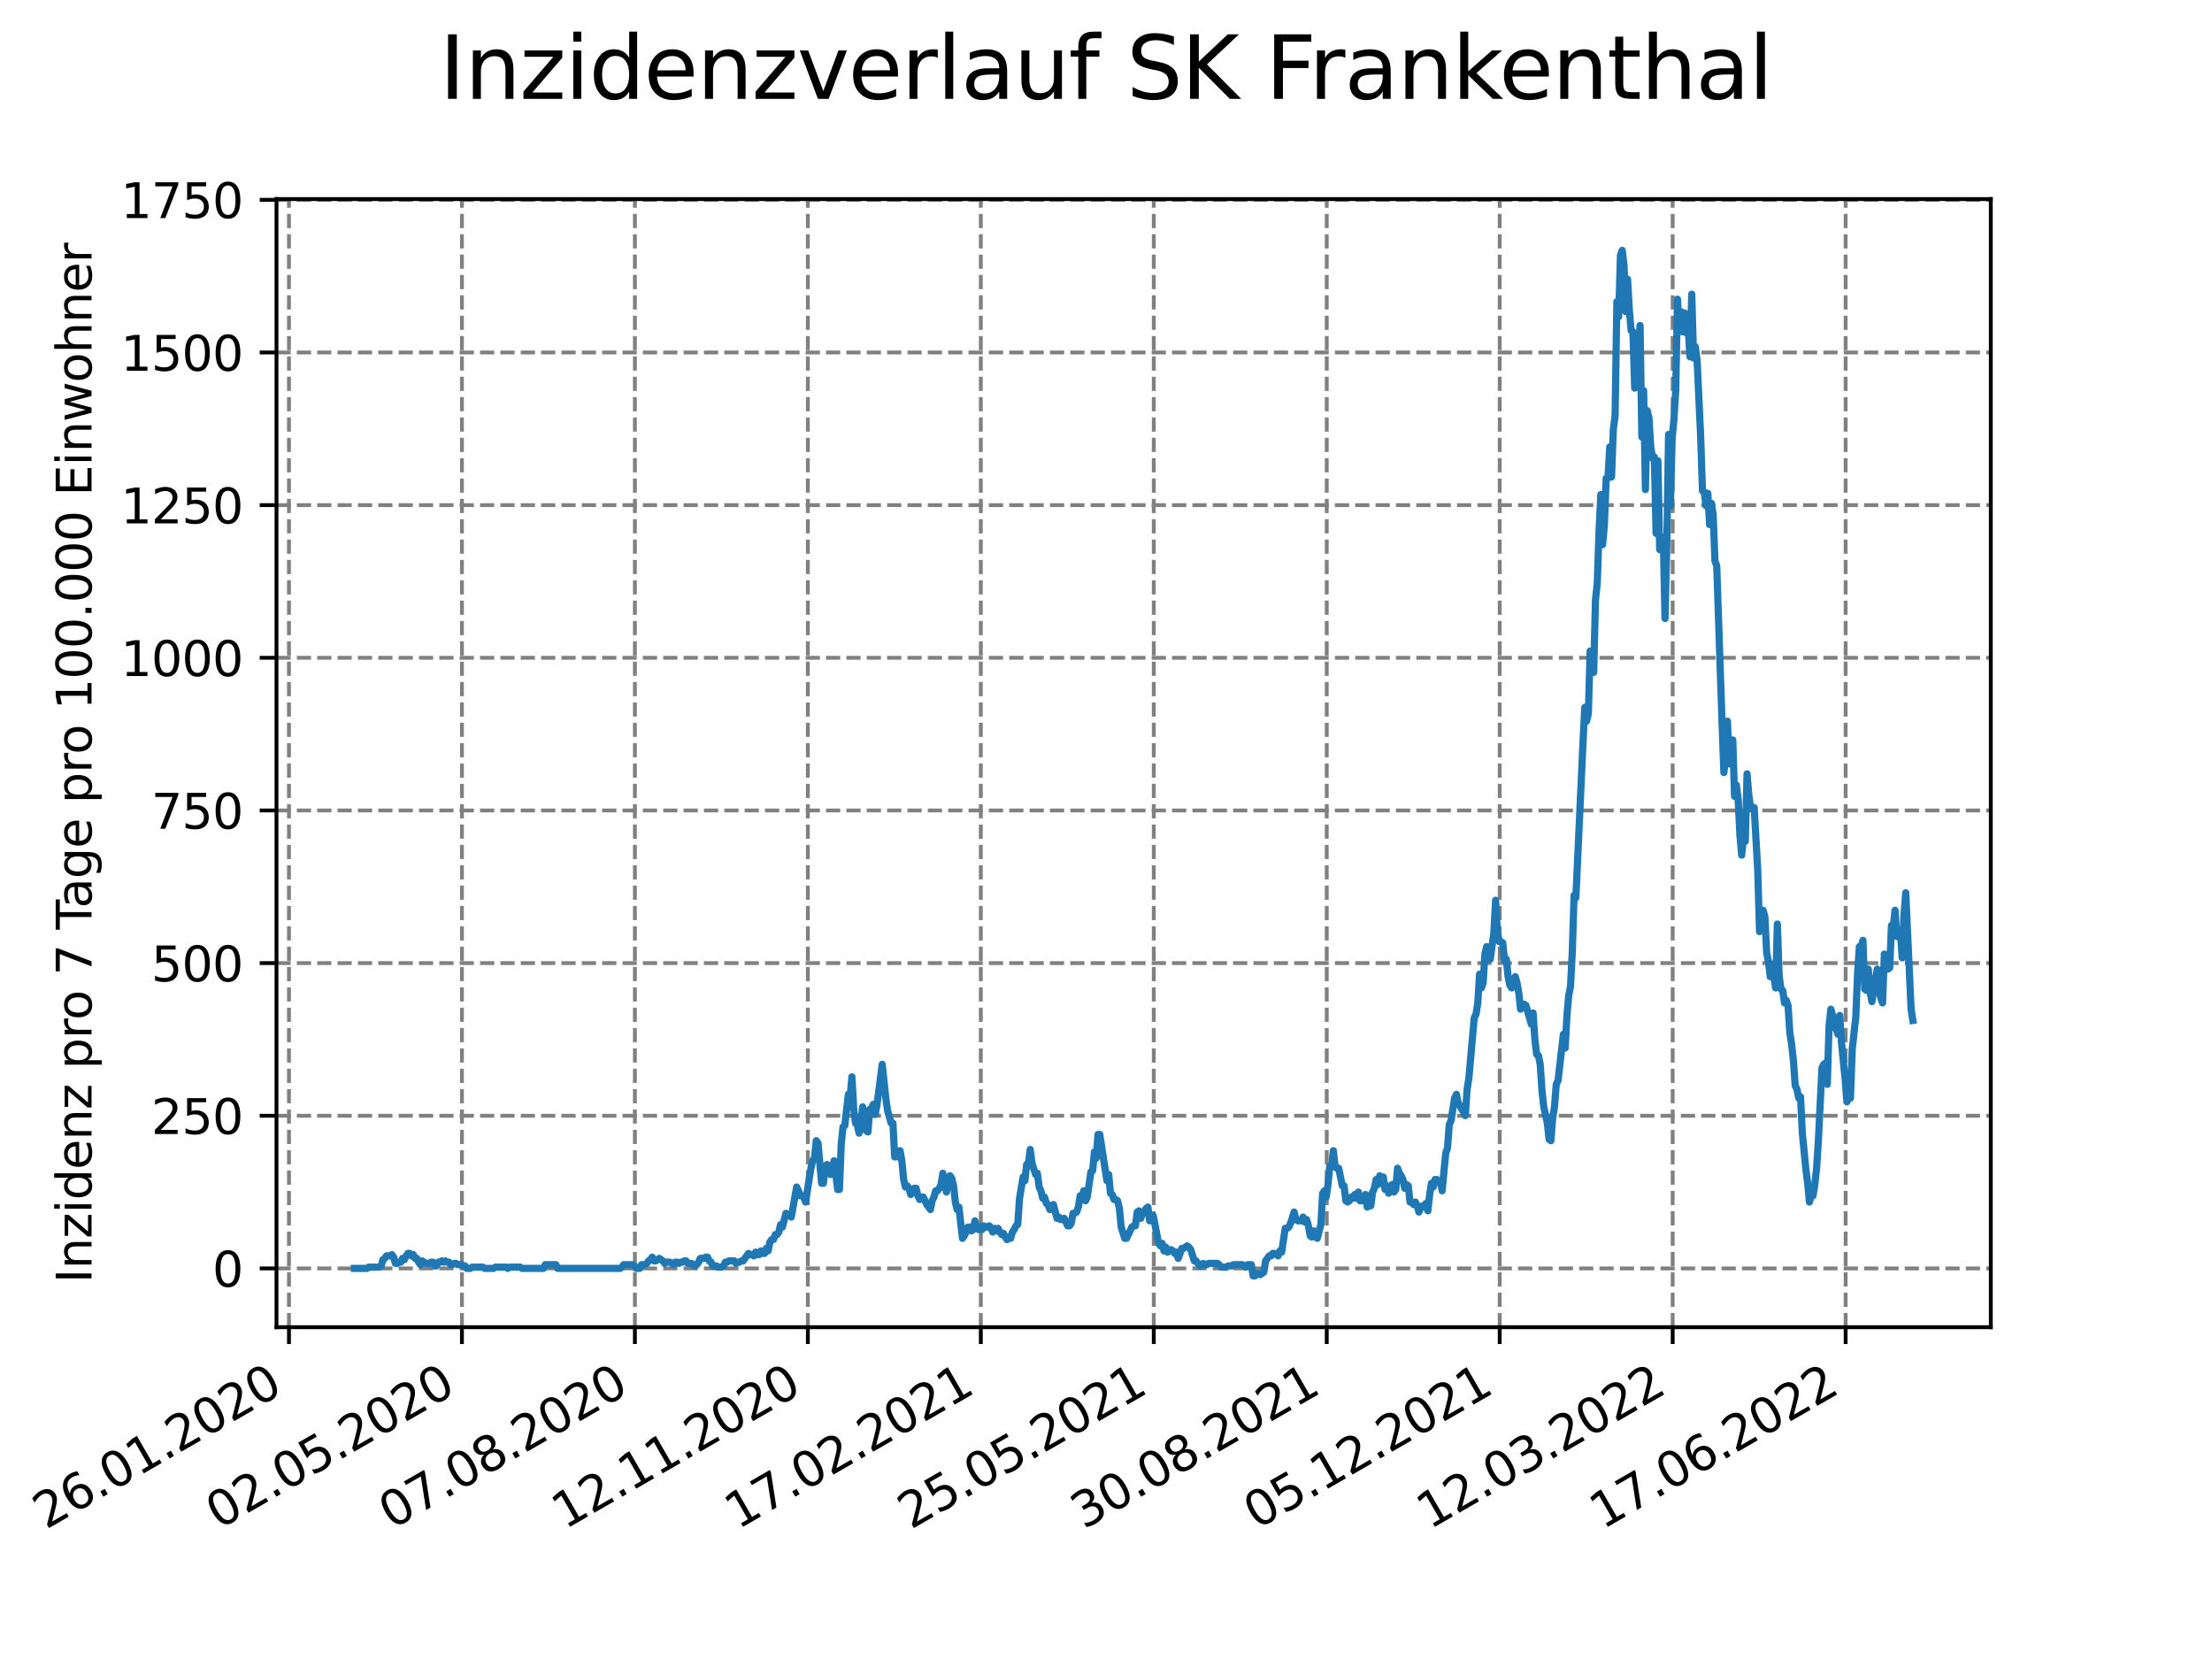 <?xml version="1.0" encoding="utf-8" standalone="no"?>
<!DOCTYPE svg PUBLIC "-//W3C//DTD SVG 1.1//EN"
  "http://www.w3.org/Graphics/SVG/1.1/DTD/svg11.dtd">
<svg xmlns:xlink="http://www.w3.org/1999/xlink" width="460.8pt" height="345.6pt" viewBox="0 0 460.8 345.6" xmlns="http://www.w3.org/2000/svg" version="1.1">
 <defs>
  <style type="text/css">*{stroke-linejoin: round; stroke-linecap: butt}</style>
 </defs>
 <g id="figure_1">
  <g id="patch_1">
   <path d="M 0 345.6 
L 460.8 345.6 
L 460.8 0 
L 0 0 
z
" style="fill: #ffffff"/>
  </g>
  <g id="axes_1">
   <g id="patch_2">
    <path d="M 57.6 276.48 
L 414.72 276.48 
L 414.72 41.472 
L 57.6 41.472 
z
" style="fill: #ffffff"/>
   </g>
   <g id="matplotlib.axis_1">
    <g id="xtick_1">
     <g id="line2d_1">
      <path d="M 60.197 276.48 
L 60.197 41.472 
" clip-path="url(#pfd672872c4)" style="fill: none; stroke-dasharray: 2.96,1.28; stroke-dashoffset: 0; stroke: #808080; stroke-width: 0.8"/>
     </g>
     <g id="line2d_2">
      <defs>
       <path id="m6a15f0d08b" d="M 0 0 
L 0 3.5 
" style="stroke: #000000; stroke-width: 0.8"/>
      </defs>
      <g>
       <use xlink:href="#m6a15f0d08b" x="60.197" y="276.48" style="stroke: #000000; stroke-width: 0.8"/>
      </g>
     </g>
     <g id="text_1">
      <!-- 26.01.2020 -->
      <g transform="translate(9.572 318.689)rotate(-30)scale(0.1 -0.1)">
       <defs>
        <path id="DejaVuSans-32" d="M 1228 531 
L 3431 531 
L 3431 0 
L 469 0 
L 469 531 
Q 828 903 1448 1529 
Q 2069 2156 2228 2338 
Q 2531 2678 2651 2914 
Q 2772 3150 2772 3378 
Q 2772 3750 2511 3984 
Q 2250 4219 1831 4219 
Q 1534 4219 1204 4116 
Q 875 4013 500 3803 
L 500 4441 
Q 881 4594 1212 4672 
Q 1544 4750 1819 4750 
Q 2544 4750 2975 4387 
Q 3406 4025 3406 3419 
Q 3406 3131 3298 2873 
Q 3191 2616 2906 2266 
Q 2828 2175 2409 1742 
Q 1991 1309 1228 531 
z
" transform="scale(0.016)"/>
        <path id="DejaVuSans-36" d="M 2113 2584 
Q 1688 2584 1439 2293 
Q 1191 2003 1191 1497 
Q 1191 994 1439 701 
Q 1688 409 2113 409 
Q 2538 409 2786 701 
Q 3034 994 3034 1497 
Q 3034 2003 2786 2293 
Q 2538 2584 2113 2584 
z
M 3366 4563 
L 3366 3988 
Q 3128 4100 2886 4159 
Q 2644 4219 2406 4219 
Q 1781 4219 1451 3797 
Q 1122 3375 1075 2522 
Q 1259 2794 1537 2939 
Q 1816 3084 2150 3084 
Q 2853 3084 3261 2657 
Q 3669 2231 3669 1497 
Q 3669 778 3244 343 
Q 2819 -91 2113 -91 
Q 1303 -91 875 529 
Q 447 1150 447 2328 
Q 447 3434 972 4092 
Q 1497 4750 2381 4750 
Q 2619 4750 2861 4703 
Q 3103 4656 3366 4563 
z
" transform="scale(0.016)"/>
        <path id="DejaVuSans-2e" d="M 684 794 
L 1344 794 
L 1344 0 
L 684 0 
L 684 794 
z
" transform="scale(0.016)"/>
        <path id="DejaVuSans-30" d="M 2034 4250 
Q 1547 4250 1301 3770 
Q 1056 3291 1056 2328 
Q 1056 1369 1301 889 
Q 1547 409 2034 409 
Q 2525 409 2770 889 
Q 3016 1369 3016 2328 
Q 3016 3291 2770 3770 
Q 2525 4250 2034 4250 
z
M 2034 4750 
Q 2819 4750 3233 4129 
Q 3647 3509 3647 2328 
Q 3647 1150 3233 529 
Q 2819 -91 2034 -91 
Q 1250 -91 836 529 
Q 422 1150 422 2328 
Q 422 3509 836 4129 
Q 1250 4750 2034 4750 
z
" transform="scale(0.016)"/>
        <path id="DejaVuSans-31" d="M 794 531 
L 1825 531 
L 1825 4091 
L 703 3866 
L 703 4441 
L 1819 4666 
L 2450 4666 
L 2450 531 
L 3481 531 
L 3481 0 
L 794 0 
L 794 531 
z
" transform="scale(0.016)"/>
       </defs>
       <use xlink:href="#DejaVuSans-32"/>
       <use xlink:href="#DejaVuSans-36" x="63.623"/>
       <use xlink:href="#DejaVuSans-2e" x="127.246"/>
       <use xlink:href="#DejaVuSans-30" x="159.033"/>
       <use xlink:href="#DejaVuSans-31" x="222.656"/>
       <use xlink:href="#DejaVuSans-2e" x="286.279"/>
       <use xlink:href="#DejaVuSans-32" x="318.066"/>
       <use xlink:href="#DejaVuSans-30" x="381.689"/>
       <use xlink:href="#DejaVuSans-32" x="445.312"/>
       <use xlink:href="#DejaVuSans-30" x="508.936"/>
      </g>
     </g>
    </g>
    <g id="xtick_2">
     <g id="line2d_3">
      <path d="M 96.229 276.48 
L 96.229 41.472 
" clip-path="url(#pfd672872c4)" style="fill: none; stroke-dasharray: 2.96,1.28; stroke-dashoffset: 0; stroke: #808080; stroke-width: 0.8"/>
     </g>
     <g id="line2d_4">
      <g>
       <use xlink:href="#m6a15f0d08b" x="96.229" y="276.48" style="stroke: #000000; stroke-width: 0.8"/>
      </g>
     </g>
     <g id="text_2">
      <!-- 02.05.2020 -->
      <g transform="translate(45.603 318.689)rotate(-30)scale(0.1 -0.1)">
       <defs>
        <path id="DejaVuSans-35" d="M 691 4666 
L 3169 4666 
L 3169 4134 
L 1269 4134 
L 1269 2991 
Q 1406 3038 1543 3061 
Q 1681 3084 1819 3084 
Q 2600 3084 3056 2656 
Q 3513 2228 3513 1497 
Q 3513 744 3044 326 
Q 2575 -91 1722 -91 
Q 1428 -91 1123 -41 
Q 819 9 494 109 
L 494 744 
Q 775 591 1075 516 
Q 1375 441 1709 441 
Q 2250 441 2565 725 
Q 2881 1009 2881 1497 
Q 2881 1984 2565 2268 
Q 2250 2553 1709 2553 
Q 1456 2553 1204 2497 
Q 953 2441 691 2322 
L 691 4666 
z
" transform="scale(0.016)"/>
       </defs>
       <use xlink:href="#DejaVuSans-30"/>
       <use xlink:href="#DejaVuSans-32" x="63.623"/>
       <use xlink:href="#DejaVuSans-2e" x="127.246"/>
       <use xlink:href="#DejaVuSans-30" x="159.033"/>
       <use xlink:href="#DejaVuSans-35" x="222.656"/>
       <use xlink:href="#DejaVuSans-2e" x="286.279"/>
       <use xlink:href="#DejaVuSans-32" x="318.066"/>
       <use xlink:href="#DejaVuSans-30" x="381.689"/>
       <use xlink:href="#DejaVuSans-32" x="445.312"/>
       <use xlink:href="#DejaVuSans-30" x="508.936"/>
      </g>
     </g>
    </g>
    <g id="xtick_3">
     <g id="line2d_5">
      <path d="M 132.26 276.48 
L 132.26 41.472 
" clip-path="url(#pfd672872c4)" style="fill: none; stroke-dasharray: 2.96,1.28; stroke-dashoffset: 0; stroke: #808080; stroke-width: 0.8"/>
     </g>
     <g id="line2d_6">
      <g>
       <use xlink:href="#m6a15f0d08b" x="132.26" y="276.48" style="stroke: #000000; stroke-width: 0.8"/>
      </g>
     </g>
     <g id="text_3">
      <!-- 07.08.2020 -->
      <g transform="translate(81.635 318.689)rotate(-30)scale(0.1 -0.1)">
       <defs>
        <path id="DejaVuSans-37" d="M 525 4666 
L 3525 4666 
L 3525 4397 
L 1831 0 
L 1172 0 
L 2766 4134 
L 525 4134 
L 525 4666 
z
" transform="scale(0.016)"/>
        <path id="DejaVuSans-38" d="M 2034 2216 
Q 1584 2216 1326 1975 
Q 1069 1734 1069 1313 
Q 1069 891 1326 650 
Q 1584 409 2034 409 
Q 2484 409 2743 651 
Q 3003 894 3003 1313 
Q 3003 1734 2745 1975 
Q 2488 2216 2034 2216 
z
M 1403 2484 
Q 997 2584 770 2862 
Q 544 3141 544 3541 
Q 544 4100 942 4425 
Q 1341 4750 2034 4750 
Q 2731 4750 3128 4425 
Q 3525 4100 3525 3541 
Q 3525 3141 3298 2862 
Q 3072 2584 2669 2484 
Q 3125 2378 3379 2068 
Q 3634 1759 3634 1313 
Q 3634 634 3220 271 
Q 2806 -91 2034 -91 
Q 1263 -91 848 271 
Q 434 634 434 1313 
Q 434 1759 690 2068 
Q 947 2378 1403 2484 
z
M 1172 3481 
Q 1172 3119 1398 2916 
Q 1625 2713 2034 2713 
Q 2441 2713 2670 2916 
Q 2900 3119 2900 3481 
Q 2900 3844 2670 4047 
Q 2441 4250 2034 4250 
Q 1625 4250 1398 4047 
Q 1172 3844 1172 3481 
z
" transform="scale(0.016)"/>
       </defs>
       <use xlink:href="#DejaVuSans-30"/>
       <use xlink:href="#DejaVuSans-37" x="63.623"/>
       <use xlink:href="#DejaVuSans-2e" x="127.246"/>
       <use xlink:href="#DejaVuSans-30" x="159.033"/>
       <use xlink:href="#DejaVuSans-38" x="222.656"/>
       <use xlink:href="#DejaVuSans-2e" x="286.279"/>
       <use xlink:href="#DejaVuSans-32" x="318.066"/>
       <use xlink:href="#DejaVuSans-30" x="381.689"/>
       <use xlink:href="#DejaVuSans-32" x="445.312"/>
       <use xlink:href="#DejaVuSans-30" x="508.936"/>
      </g>
     </g>
    </g>
    <g id="xtick_4">
     <g id="line2d_7">
      <path d="M 168.291 276.48 
L 168.291 41.472 
" clip-path="url(#pfd672872c4)" style="fill: none; stroke-dasharray: 2.96,1.28; stroke-dashoffset: 0; stroke: #808080; stroke-width: 0.8"/>
     </g>
     <g id="line2d_8">
      <g>
       <use xlink:href="#m6a15f0d08b" x="168.291" y="276.48" style="stroke: #000000; stroke-width: 0.8"/>
      </g>
     </g>
     <g id="text_4">
      <!-- 12.11.2020 -->
      <g transform="translate(117.666 318.689)rotate(-30)scale(0.1 -0.1)">
       <use xlink:href="#DejaVuSans-31"/>
       <use xlink:href="#DejaVuSans-32" x="63.623"/>
       <use xlink:href="#DejaVuSans-2e" x="127.246"/>
       <use xlink:href="#DejaVuSans-31" x="159.033"/>
       <use xlink:href="#DejaVuSans-31" x="222.656"/>
       <use xlink:href="#DejaVuSans-2e" x="286.279"/>
       <use xlink:href="#DejaVuSans-32" x="318.066"/>
       <use xlink:href="#DejaVuSans-30" x="381.689"/>
       <use xlink:href="#DejaVuSans-32" x="445.312"/>
       <use xlink:href="#DejaVuSans-30" x="508.936"/>
      </g>
     </g>
    </g>
    <g id="xtick_5">
     <g id="line2d_9">
      <path d="M 204.323 276.48 
L 204.323 41.472 
" clip-path="url(#pfd672872c4)" style="fill: none; stroke-dasharray: 2.96,1.28; stroke-dashoffset: 0; stroke: #808080; stroke-width: 0.8"/>
     </g>
     <g id="line2d_10">
      <g>
       <use xlink:href="#m6a15f0d08b" x="204.323" y="276.48" style="stroke: #000000; stroke-width: 0.8"/>
      </g>
     </g>
     <g id="text_5">
      <!-- 17.02.2021 -->
      <g transform="translate(153.698 318.689)rotate(-30)scale(0.1 -0.1)">
       <use xlink:href="#DejaVuSans-31"/>
       <use xlink:href="#DejaVuSans-37" x="63.623"/>
       <use xlink:href="#DejaVuSans-2e" x="127.246"/>
       <use xlink:href="#DejaVuSans-30" x="159.033"/>
       <use xlink:href="#DejaVuSans-32" x="222.656"/>
       <use xlink:href="#DejaVuSans-2e" x="286.279"/>
       <use xlink:href="#DejaVuSans-32" x="318.066"/>
       <use xlink:href="#DejaVuSans-30" x="381.689"/>
       <use xlink:href="#DejaVuSans-32" x="445.312"/>
       <use xlink:href="#DejaVuSans-31" x="508.936"/>
      </g>
     </g>
    </g>
    <g id="xtick_6">
     <g id="line2d_11">
      <path d="M 240.354 276.48 
L 240.354 41.472 
" clip-path="url(#pfd672872c4)" style="fill: none; stroke-dasharray: 2.96,1.28; stroke-dashoffset: 0; stroke: #808080; stroke-width: 0.8"/>
     </g>
     <g id="line2d_12">
      <g>
       <use xlink:href="#m6a15f0d08b" x="240.354" y="276.48" style="stroke: #000000; stroke-width: 0.8"/>
      </g>
     </g>
     <g id="text_6">
      <!-- 25.05.2021 -->
      <g transform="translate(189.729 318.689)rotate(-30)scale(0.1 -0.1)">
       <use xlink:href="#DejaVuSans-32"/>
       <use xlink:href="#DejaVuSans-35" x="63.623"/>
       <use xlink:href="#DejaVuSans-2e" x="127.246"/>
       <use xlink:href="#DejaVuSans-30" x="159.033"/>
       <use xlink:href="#DejaVuSans-35" x="222.656"/>
       <use xlink:href="#DejaVuSans-2e" x="286.279"/>
       <use xlink:href="#DejaVuSans-32" x="318.066"/>
       <use xlink:href="#DejaVuSans-30" x="381.689"/>
       <use xlink:href="#DejaVuSans-32" x="445.312"/>
       <use xlink:href="#DejaVuSans-31" x="508.936"/>
      </g>
     </g>
    </g>
    <g id="xtick_7">
     <g id="line2d_13">
      <path d="M 276.386 276.48 
L 276.386 41.472 
" clip-path="url(#pfd672872c4)" style="fill: none; stroke-dasharray: 2.96,1.28; stroke-dashoffset: 0; stroke: #808080; stroke-width: 0.8"/>
     </g>
     <g id="line2d_14">
      <g>
       <use xlink:href="#m6a15f0d08b" x="276.386" y="276.48" style="stroke: #000000; stroke-width: 0.8"/>
      </g>
     </g>
     <g id="text_7">
      <!-- 30.08.2021 -->
      <g transform="translate(225.761 318.689)rotate(-30)scale(0.1 -0.1)">
       <defs>
        <path id="DejaVuSans-33" d="M 2597 2516 
Q 3050 2419 3304 2112 
Q 3559 1806 3559 1356 
Q 3559 666 3084 287 
Q 2609 -91 1734 -91 
Q 1441 -91 1130 -33 
Q 819 25 488 141 
L 488 750 
Q 750 597 1062 519 
Q 1375 441 1716 441 
Q 2309 441 2620 675 
Q 2931 909 2931 1356 
Q 2931 1769 2642 2001 
Q 2353 2234 1838 2234 
L 1294 2234 
L 1294 2753 
L 1863 2753 
Q 2328 2753 2575 2939 
Q 2822 3125 2822 3475 
Q 2822 3834 2567 4026 
Q 2313 4219 1838 4219 
Q 1578 4219 1281 4162 
Q 984 4106 628 3988 
L 628 4550 
Q 988 4650 1302 4700 
Q 1616 4750 1894 4750 
Q 2613 4750 3031 4423 
Q 3450 4097 3450 3541 
Q 3450 3153 3228 2886 
Q 3006 2619 2597 2516 
z
" transform="scale(0.016)"/>
       </defs>
       <use xlink:href="#DejaVuSans-33"/>
       <use xlink:href="#DejaVuSans-30" x="63.623"/>
       <use xlink:href="#DejaVuSans-2e" x="127.246"/>
       <use xlink:href="#DejaVuSans-30" x="159.033"/>
       <use xlink:href="#DejaVuSans-38" x="222.656"/>
       <use xlink:href="#DejaVuSans-2e" x="286.279"/>
       <use xlink:href="#DejaVuSans-32" x="318.066"/>
       <use xlink:href="#DejaVuSans-30" x="381.689"/>
       <use xlink:href="#DejaVuSans-32" x="445.312"/>
       <use xlink:href="#DejaVuSans-31" x="508.936"/>
      </g>
     </g>
    </g>
    <g id="xtick_8">
     <g id="line2d_15">
      <path d="M 312.417 276.48 
L 312.417 41.472 
" clip-path="url(#pfd672872c4)" style="fill: none; stroke-dasharray: 2.96,1.28; stroke-dashoffset: 0; stroke: #808080; stroke-width: 0.8"/>
     </g>
     <g id="line2d_16">
      <g>
       <use xlink:href="#m6a15f0d08b" x="312.417" y="276.48" style="stroke: #000000; stroke-width: 0.8"/>
      </g>
     </g>
     <g id="text_8">
      <!-- 05.12.2021 -->
      <g transform="translate(261.792 318.689)rotate(-30)scale(0.1 -0.1)">
       <use xlink:href="#DejaVuSans-30"/>
       <use xlink:href="#DejaVuSans-35" x="63.623"/>
       <use xlink:href="#DejaVuSans-2e" x="127.246"/>
       <use xlink:href="#DejaVuSans-31" x="159.033"/>
       <use xlink:href="#DejaVuSans-32" x="222.656"/>
       <use xlink:href="#DejaVuSans-2e" x="286.279"/>
       <use xlink:href="#DejaVuSans-32" x="318.066"/>
       <use xlink:href="#DejaVuSans-30" x="381.689"/>
       <use xlink:href="#DejaVuSans-32" x="445.312"/>
       <use xlink:href="#DejaVuSans-31" x="508.936"/>
      </g>
     </g>
    </g>
    <g id="xtick_9">
     <g id="line2d_17">
      <path d="M 348.449 276.48 
L 348.449 41.472 
" clip-path="url(#pfd672872c4)" style="fill: none; stroke-dasharray: 2.96,1.28; stroke-dashoffset: 0; stroke: #808080; stroke-width: 0.8"/>
     </g>
     <g id="line2d_18">
      <g>
       <use xlink:href="#m6a15f0d08b" x="348.449" y="276.48" style="stroke: #000000; stroke-width: 0.8"/>
      </g>
     </g>
     <g id="text_9">
      <!-- 12.03.2022 -->
      <g transform="translate(297.824 318.689)rotate(-30)scale(0.1 -0.1)">
       <use xlink:href="#DejaVuSans-31"/>
       <use xlink:href="#DejaVuSans-32" x="63.623"/>
       <use xlink:href="#DejaVuSans-2e" x="127.246"/>
       <use xlink:href="#DejaVuSans-30" x="159.033"/>
       <use xlink:href="#DejaVuSans-33" x="222.656"/>
       <use xlink:href="#DejaVuSans-2e" x="286.279"/>
       <use xlink:href="#DejaVuSans-32" x="318.066"/>
       <use xlink:href="#DejaVuSans-30" x="381.689"/>
       <use xlink:href="#DejaVuSans-32" x="445.312"/>
       <use xlink:href="#DejaVuSans-32" x="508.936"/>
      </g>
     </g>
    </g>
    <g id="xtick_10">
     <g id="line2d_19">
      <path d="M 384.48 276.48 
L 384.48 41.472 
" clip-path="url(#pfd672872c4)" style="fill: none; stroke-dasharray: 2.96,1.28; stroke-dashoffset: 0; stroke: #808080; stroke-width: 0.8"/>
     </g>
     <g id="line2d_20">
      <g>
       <use xlink:href="#m6a15f0d08b" x="384.48" y="276.48" style="stroke: #000000; stroke-width: 0.8"/>
      </g>
     </g>
     <g id="text_10">
      <!-- 17.06.2022 -->
      <g transform="translate(333.855 318.689)rotate(-30)scale(0.1 -0.1)">
       <use xlink:href="#DejaVuSans-31"/>
       <use xlink:href="#DejaVuSans-37" x="63.623"/>
       <use xlink:href="#DejaVuSans-2e" x="127.246"/>
       <use xlink:href="#DejaVuSans-30" x="159.033"/>
       <use xlink:href="#DejaVuSans-36" x="222.656"/>
       <use xlink:href="#DejaVuSans-2e" x="286.279"/>
       <use xlink:href="#DejaVuSans-32" x="318.066"/>
       <use xlink:href="#DejaVuSans-30" x="381.689"/>
       <use xlink:href="#DejaVuSans-32" x="445.312"/>
       <use xlink:href="#DejaVuSans-32" x="508.936"/>
      </g>
     </g>
    </g>
   </g>
   <g id="matplotlib.axis_2">
    <g id="ytick_1">
     <g id="line2d_21">
      <path d="M 57.6 264.233 
L 414.72 264.233 
" clip-path="url(#pfd672872c4)" style="fill: none; stroke-dasharray: 2.96,1.28; stroke-dashoffset: 0; stroke: #808080; stroke-width: 0.8"/>
     </g>
     <g id="line2d_22">
      <defs>
       <path id="mbe03be0da4" d="M 0 0 
L -3.5 0 
" style="stroke: #000000; stroke-width: 0.8"/>
      </defs>
      <g>
       <use xlink:href="#mbe03be0da4" x="57.6" y="264.233" style="stroke: #000000; stroke-width: 0.8"/>
      </g>
     </g>
     <g id="text_11">
      <!-- 0 -->
      <g transform="translate(44.237 268.032)scale(0.1 -0.1)">
       <use xlink:href="#DejaVuSans-30"/>
      </g>
     </g>
    </g>
    <g id="ytick_2">
     <g id="line2d_23">
      <path d="M 57.6 232.433 
L 414.72 232.433 
" clip-path="url(#pfd672872c4)" style="fill: none; stroke-dasharray: 2.96,1.28; stroke-dashoffset: 0; stroke: #808080; stroke-width: 0.8"/>
     </g>
     <g id="line2d_24">
      <g>
       <use xlink:href="#mbe03be0da4" x="57.6" y="232.433" style="stroke: #000000; stroke-width: 0.8"/>
      </g>
     </g>
     <g id="text_12">
      <!-- 250 -->
      <g transform="translate(31.512 236.232)scale(0.1 -0.1)">
       <use xlink:href="#DejaVuSans-32"/>
       <use xlink:href="#DejaVuSans-35" x="63.623"/>
       <use xlink:href="#DejaVuSans-30" x="127.246"/>
      </g>
     </g>
    </g>
    <g id="ytick_3">
     <g id="line2d_25">
      <path d="M 57.6 200.633 
L 414.72 200.633 
" clip-path="url(#pfd672872c4)" style="fill: none; stroke-dasharray: 2.96,1.28; stroke-dashoffset: 0; stroke: #808080; stroke-width: 0.8"/>
     </g>
     <g id="line2d_26">
      <g>
       <use xlink:href="#mbe03be0da4" x="57.6" y="200.633" style="stroke: #000000; stroke-width: 0.8"/>
      </g>
     </g>
     <g id="text_13">
      <!-- 500 -->
      <g transform="translate(31.512 204.432)scale(0.1 -0.1)">
       <use xlink:href="#DejaVuSans-35"/>
       <use xlink:href="#DejaVuSans-30" x="63.623"/>
       <use xlink:href="#DejaVuSans-30" x="127.246"/>
      </g>
     </g>
    </g>
    <g id="ytick_4">
     <g id="line2d_27">
      <path d="M 57.6 168.833 
L 414.72 168.833 
" clip-path="url(#pfd672872c4)" style="fill: none; stroke-dasharray: 2.96,1.28; stroke-dashoffset: 0; stroke: #808080; stroke-width: 0.8"/>
     </g>
     <g id="line2d_28">
      <g>
       <use xlink:href="#mbe03be0da4" x="57.6" y="168.833" style="stroke: #000000; stroke-width: 0.8"/>
      </g>
     </g>
     <g id="text_14">
      <!-- 750 -->
      <g transform="translate(31.512 172.632)scale(0.1 -0.1)">
       <use xlink:href="#DejaVuSans-37"/>
       <use xlink:href="#DejaVuSans-35" x="63.623"/>
       <use xlink:href="#DejaVuSans-30" x="127.246"/>
      </g>
     </g>
    </g>
    <g id="ytick_5">
     <g id="line2d_29">
      <path d="M 57.6 137.033 
L 414.72 137.033 
" clip-path="url(#pfd672872c4)" style="fill: none; stroke-dasharray: 2.96,1.28; stroke-dashoffset: 0; stroke: #808080; stroke-width: 0.8"/>
     </g>
     <g id="line2d_30">
      <g>
       <use xlink:href="#mbe03be0da4" x="57.6" y="137.033" style="stroke: #000000; stroke-width: 0.8"/>
      </g>
     </g>
     <g id="text_15">
      <!-- 1000 -->
      <g transform="translate(25.15 140.832)scale(0.1 -0.1)">
       <use xlink:href="#DejaVuSans-31"/>
       <use xlink:href="#DejaVuSans-30" x="63.623"/>
       <use xlink:href="#DejaVuSans-30" x="127.246"/>
       <use xlink:href="#DejaVuSans-30" x="190.869"/>
      </g>
     </g>
    </g>
    <g id="ytick_6">
     <g id="line2d_31">
      <path d="M 57.6 105.232 
L 414.72 105.232 
" clip-path="url(#pfd672872c4)" style="fill: none; stroke-dasharray: 2.96,1.28; stroke-dashoffset: 0; stroke: #808080; stroke-width: 0.8"/>
     </g>
     <g id="line2d_32">
      <g>
       <use xlink:href="#mbe03be0da4" x="57.6" y="105.232" style="stroke: #000000; stroke-width: 0.8"/>
      </g>
     </g>
     <g id="text_16">
      <!-- 1250 -->
      <g transform="translate(25.15 109.032)scale(0.1 -0.1)">
       <use xlink:href="#DejaVuSans-31"/>
       <use xlink:href="#DejaVuSans-32" x="63.623"/>
       <use xlink:href="#DejaVuSans-35" x="127.246"/>
       <use xlink:href="#DejaVuSans-30" x="190.869"/>
      </g>
     </g>
    </g>
    <g id="ytick_7">
     <g id="line2d_33">
      <path d="M 57.6 73.432 
L 414.72 73.432 
" clip-path="url(#pfd672872c4)" style="fill: none; stroke-dasharray: 2.96,1.28; stroke-dashoffset: 0; stroke: #808080; stroke-width: 0.8"/>
     </g>
     <g id="line2d_34">
      <g>
       <use xlink:href="#mbe03be0da4" x="57.6" y="73.432" style="stroke: #000000; stroke-width: 0.8"/>
      </g>
     </g>
     <g id="text_17">
      <!-- 1500 -->
      <g transform="translate(25.15 77.232)scale(0.1 -0.1)">
       <use xlink:href="#DejaVuSans-31"/>
       <use xlink:href="#DejaVuSans-35" x="63.623"/>
       <use xlink:href="#DejaVuSans-30" x="127.246"/>
       <use xlink:href="#DejaVuSans-30" x="190.869"/>
      </g>
     </g>
    </g>
    <g id="ytick_8">
     <g id="line2d_35">
      <path d="M 57.6 41.632 
L 414.72 41.632 
" clip-path="url(#pfd672872c4)" style="fill: none; stroke-dasharray: 2.96,1.28; stroke-dashoffset: 0; stroke: #808080; stroke-width: 0.8"/>
     </g>
     <g id="line2d_36">
      <g>
       <use xlink:href="#mbe03be0da4" x="57.6" y="41.632" style="stroke: #000000; stroke-width: 0.8"/>
      </g>
     </g>
     <g id="text_18">
      <!-- 1750 -->
      <g transform="translate(25.15 45.432)scale(0.1 -0.1)">
       <use xlink:href="#DejaVuSans-31"/>
       <use xlink:href="#DejaVuSans-37" x="63.623"/>
       <use xlink:href="#DejaVuSans-35" x="127.246"/>
       <use xlink:href="#DejaVuSans-30" x="190.869"/>
      </g>
     </g>
    </g>
    <g id="text_19">
     <!-- Inzidenz pro 7 Tage pro 100.000 Einwohner -->
     <g transform="translate(19.07 267.301)rotate(-90)scale(0.1 -0.1)">
      <defs>
       <path id="DejaVuSans-49" d="M 628 4666 
L 1259 4666 
L 1259 0 
L 628 0 
L 628 4666 
z
" transform="scale(0.016)"/>
       <path id="DejaVuSans-6e" d="M 3513 2113 
L 3513 0 
L 2938 0 
L 2938 2094 
Q 2938 2591 2744 2837 
Q 2550 3084 2163 3084 
Q 1697 3084 1428 2787 
Q 1159 2491 1159 1978 
L 1159 0 
L 581 0 
L 581 3500 
L 1159 3500 
L 1159 2956 
Q 1366 3272 1645 3428 
Q 1925 3584 2291 3584 
Q 2894 3584 3203 3211 
Q 3513 2838 3513 2113 
z
" transform="scale(0.016)"/>
       <path id="DejaVuSans-7a" d="M 353 3500 
L 3084 3500 
L 3084 2975 
L 922 459 
L 3084 459 
L 3084 0 
L 275 0 
L 275 525 
L 2438 3041 
L 353 3041 
L 353 3500 
z
" transform="scale(0.016)"/>
       <path id="DejaVuSans-69" d="M 603 3500 
L 1178 3500 
L 1178 0 
L 603 0 
L 603 3500 
z
M 603 4863 
L 1178 4863 
L 1178 4134 
L 603 4134 
L 603 4863 
z
" transform="scale(0.016)"/>
       <path id="DejaVuSans-64" d="M 2906 2969 
L 2906 4863 
L 3481 4863 
L 3481 0 
L 2906 0 
L 2906 525 
Q 2725 213 2448 61 
Q 2172 -91 1784 -91 
Q 1150 -91 751 415 
Q 353 922 353 1747 
Q 353 2572 751 3078 
Q 1150 3584 1784 3584 
Q 2172 3584 2448 3432 
Q 2725 3281 2906 2969 
z
M 947 1747 
Q 947 1113 1208 752 
Q 1469 391 1925 391 
Q 2381 391 2643 752 
Q 2906 1113 2906 1747 
Q 2906 2381 2643 2742 
Q 2381 3103 1925 3103 
Q 1469 3103 1208 2742 
Q 947 2381 947 1747 
z
" transform="scale(0.016)"/>
       <path id="DejaVuSans-65" d="M 3597 1894 
L 3597 1613 
L 953 1613 
Q 991 1019 1311 708 
Q 1631 397 2203 397 
Q 2534 397 2845 478 
Q 3156 559 3463 722 
L 3463 178 
Q 3153 47 2828 -22 
Q 2503 -91 2169 -91 
Q 1331 -91 842 396 
Q 353 884 353 1716 
Q 353 2575 817 3079 
Q 1281 3584 2069 3584 
Q 2775 3584 3186 3129 
Q 3597 2675 3597 1894 
z
M 3022 2063 
Q 3016 2534 2758 2815 
Q 2500 3097 2075 3097 
Q 1594 3097 1305 2825 
Q 1016 2553 972 2059 
L 3022 2063 
z
" transform="scale(0.016)"/>
       <path id="DejaVuSans-20" transform="scale(0.016)"/>
       <path id="DejaVuSans-70" d="M 1159 525 
L 1159 -1331 
L 581 -1331 
L 581 3500 
L 1159 3500 
L 1159 2969 
Q 1341 3281 1617 3432 
Q 1894 3584 2278 3584 
Q 2916 3584 3314 3078 
Q 3713 2572 3713 1747 
Q 3713 922 3314 415 
Q 2916 -91 2278 -91 
Q 1894 -91 1617 61 
Q 1341 213 1159 525 
z
M 3116 1747 
Q 3116 2381 2855 2742 
Q 2594 3103 2138 3103 
Q 1681 3103 1420 2742 
Q 1159 2381 1159 1747 
Q 1159 1113 1420 752 
Q 1681 391 2138 391 
Q 2594 391 2855 752 
Q 3116 1113 3116 1747 
z
" transform="scale(0.016)"/>
       <path id="DejaVuSans-72" d="M 2631 2963 
Q 2534 3019 2420 3045 
Q 2306 3072 2169 3072 
Q 1681 3072 1420 2755 
Q 1159 2438 1159 1844 
L 1159 0 
L 581 0 
L 581 3500 
L 1159 3500 
L 1159 2956 
Q 1341 3275 1631 3429 
Q 1922 3584 2338 3584 
Q 2397 3584 2469 3576 
Q 2541 3569 2628 3553 
L 2631 2963 
z
" transform="scale(0.016)"/>
       <path id="DejaVuSans-6f" d="M 1959 3097 
Q 1497 3097 1228 2736 
Q 959 2375 959 1747 
Q 959 1119 1226 758 
Q 1494 397 1959 397 
Q 2419 397 2687 759 
Q 2956 1122 2956 1747 
Q 2956 2369 2687 2733 
Q 2419 3097 1959 3097 
z
M 1959 3584 
Q 2709 3584 3137 3096 
Q 3566 2609 3566 1747 
Q 3566 888 3137 398 
Q 2709 -91 1959 -91 
Q 1206 -91 779 398 
Q 353 888 353 1747 
Q 353 2609 779 3096 
Q 1206 3584 1959 3584 
z
" transform="scale(0.016)"/>
       <path id="DejaVuSans-54" d="M -19 4666 
L 3928 4666 
L 3928 4134 
L 2272 4134 
L 2272 0 
L 1638 0 
L 1638 4134 
L -19 4134 
L -19 4666 
z
" transform="scale(0.016)"/>
       <path id="DejaVuSans-61" d="M 2194 1759 
Q 1497 1759 1228 1600 
Q 959 1441 959 1056 
Q 959 750 1161 570 
Q 1363 391 1709 391 
Q 2188 391 2477 730 
Q 2766 1069 2766 1631 
L 2766 1759 
L 2194 1759 
z
M 3341 1997 
L 3341 0 
L 2766 0 
L 2766 531 
Q 2569 213 2275 61 
Q 1981 -91 1556 -91 
Q 1019 -91 701 211 
Q 384 513 384 1019 
Q 384 1609 779 1909 
Q 1175 2209 1959 2209 
L 2766 2209 
L 2766 2266 
Q 2766 2663 2505 2880 
Q 2244 3097 1772 3097 
Q 1472 3097 1187 3025 
Q 903 2953 641 2809 
L 641 3341 
Q 956 3463 1253 3523 
Q 1550 3584 1831 3584 
Q 2591 3584 2966 3190 
Q 3341 2797 3341 1997 
z
" transform="scale(0.016)"/>
       <path id="DejaVuSans-67" d="M 2906 1791 
Q 2906 2416 2648 2759 
Q 2391 3103 1925 3103 
Q 1463 3103 1205 2759 
Q 947 2416 947 1791 
Q 947 1169 1205 825 
Q 1463 481 1925 481 
Q 2391 481 2648 825 
Q 2906 1169 2906 1791 
z
M 3481 434 
Q 3481 -459 3084 -895 
Q 2688 -1331 1869 -1331 
Q 1566 -1331 1297 -1286 
Q 1028 -1241 775 -1147 
L 775 -588 
Q 1028 -725 1275 -790 
Q 1522 -856 1778 -856 
Q 2344 -856 2625 -561 
Q 2906 -266 2906 331 
L 2906 616 
Q 2728 306 2450 153 
Q 2172 0 1784 0 
Q 1141 0 747 490 
Q 353 981 353 1791 
Q 353 2603 747 3093 
Q 1141 3584 1784 3584 
Q 2172 3584 2450 3431 
Q 2728 3278 2906 2969 
L 2906 3500 
L 3481 3500 
L 3481 434 
z
" transform="scale(0.016)"/>
       <path id="DejaVuSans-45" d="M 628 4666 
L 3578 4666 
L 3578 4134 
L 1259 4134 
L 1259 2753 
L 3481 2753 
L 3481 2222 
L 1259 2222 
L 1259 531 
L 3634 531 
L 3634 0 
L 628 0 
L 628 4666 
z
" transform="scale(0.016)"/>
       <path id="DejaVuSans-77" d="M 269 3500 
L 844 3500 
L 1563 769 
L 2278 3500 
L 2956 3500 
L 3675 769 
L 4391 3500 
L 4966 3500 
L 4050 0 
L 3372 0 
L 2619 2869 
L 1863 0 
L 1184 0 
L 269 3500 
z
" transform="scale(0.016)"/>
       <path id="DejaVuSans-68" d="M 3513 2113 
L 3513 0 
L 2938 0 
L 2938 2094 
Q 2938 2591 2744 2837 
Q 2550 3084 2163 3084 
Q 1697 3084 1428 2787 
Q 1159 2491 1159 1978 
L 1159 0 
L 581 0 
L 581 4863 
L 1159 4863 
L 1159 2956 
Q 1366 3272 1645 3428 
Q 1925 3584 2291 3584 
Q 2894 3584 3203 3211 
Q 3513 2838 3513 2113 
z
" transform="scale(0.016)"/>
      </defs>
      <use xlink:href="#DejaVuSans-49"/>
      <use xlink:href="#DejaVuSans-6e" x="29.492"/>
      <use xlink:href="#DejaVuSans-7a" x="92.871"/>
      <use xlink:href="#DejaVuSans-69" x="145.361"/>
      <use xlink:href="#DejaVuSans-64" x="173.145"/>
      <use xlink:href="#DejaVuSans-65" x="236.621"/>
      <use xlink:href="#DejaVuSans-6e" x="298.145"/>
      <use xlink:href="#DejaVuSans-7a" x="361.523"/>
      <use xlink:href="#DejaVuSans-20" x="414.014"/>
      <use xlink:href="#DejaVuSans-70" x="445.801"/>
      <use xlink:href="#DejaVuSans-72" x="509.277"/>
      <use xlink:href="#DejaVuSans-6f" x="548.141"/>
      <use xlink:href="#DejaVuSans-20" x="609.322"/>
      <use xlink:href="#DejaVuSans-37" x="641.109"/>
      <use xlink:href="#DejaVuSans-20" x="704.732"/>
      <use xlink:href="#DejaVuSans-54" x="736.52"/>
      <use xlink:href="#DejaVuSans-61" x="781.104"/>
      <use xlink:href="#DejaVuSans-67" x="842.383"/>
      <use xlink:href="#DejaVuSans-65" x="905.859"/>
      <use xlink:href="#DejaVuSans-20" x="967.383"/>
      <use xlink:href="#DejaVuSans-70" x="999.17"/>
      <use xlink:href="#DejaVuSans-72" x="1062.646"/>
      <use xlink:href="#DejaVuSans-6f" x="1101.51"/>
      <use xlink:href="#DejaVuSans-20" x="1162.691"/>
      <use xlink:href="#DejaVuSans-31" x="1194.479"/>
      <use xlink:href="#DejaVuSans-30" x="1258.102"/>
      <use xlink:href="#DejaVuSans-30" x="1321.725"/>
      <use xlink:href="#DejaVuSans-2e" x="1385.348"/>
      <use xlink:href="#DejaVuSans-30" x="1417.135"/>
      <use xlink:href="#DejaVuSans-30" x="1480.758"/>
      <use xlink:href="#DejaVuSans-30" x="1544.381"/>
      <use xlink:href="#DejaVuSans-20" x="1608.004"/>
      <use xlink:href="#DejaVuSans-45" x="1639.791"/>
      <use xlink:href="#DejaVuSans-69" x="1702.975"/>
      <use xlink:href="#DejaVuSans-6e" x="1730.758"/>
      <use xlink:href="#DejaVuSans-77" x="1794.137"/>
      <use xlink:href="#DejaVuSans-6f" x="1875.924"/>
      <use xlink:href="#DejaVuSans-68" x="1937.105"/>
      <use xlink:href="#DejaVuSans-6e" x="2000.484"/>
      <use xlink:href="#DejaVuSans-65" x="2063.863"/>
      <use xlink:href="#DejaVuSans-72" x="2125.387"/>
     </g>
    </g>
   </g>
   <g id="line2d_37">
    <path d="M 73.833 264.233 
L 76.433 264.233 
L 76.804 263.972 
L 79.033 263.972 
L 79.405 263.711 
L 79.776 262.407 
L 80.148 262.146 
L 80.519 261.624 
L 81.262 261.624 
L 81.633 261.363 
L 82.005 261.885 
L 82.376 263.189 
L 82.748 263.189 
L 83.119 262.928 
L 83.491 262.928 
L 83.862 262.146 
L 84.234 262.407 
L 84.605 261.624 
L 84.976 261.102 
L 85.348 261.102 
L 85.719 261.624 
L 86.091 261.363 
L 86.462 262.146 
L 86.834 262.146 
L 87.205 262.928 
L 87.577 263.45 
L 87.948 262.668 
L 88.691 263.189 
L 89.434 263.189 
L 89.805 262.928 
L 90.177 262.928 
L 90.548 263.711 
L 90.92 263.711 
L 91.291 262.928 
L 91.663 262.928 
L 92.034 262.668 
L 92.406 262.928 
L 92.777 262.668 
L 93.149 262.928 
L 93.52 262.928 
L 93.891 263.45 
L 94.263 263.45 
L 94.634 263.189 
L 95.006 263.189 
L 95.377 263.45 
L 96.12 263.45 
L 96.492 263.711 
L 96.863 263.711 
L 97.235 264.233 
L 97.978 264.233 
L 98.349 263.972 
L 100.578 263.972 
L 100.949 264.233 
L 102.806 264.233 
L 103.178 263.972 
L 105.407 263.972 
L 105.778 264.233 
L 106.15 263.972 
L 108.378 263.972 
L 108.75 264.233 
L 113.207 264.233 
L 113.579 263.45 
L 115.808 263.45 
L 116.179 264.233 
L 129.18 264.233 
L 129.551 263.972 
L 129.923 263.45 
L 131.78 263.45 
L 132.152 263.711 
L 132.523 264.233 
L 133.266 264.233 
L 133.638 263.45 
L 134.38 263.45 
L 134.752 263.189 
L 135.123 262.668 
L 135.495 262.407 
L 135.866 261.885 
L 136.238 262.668 
L 136.609 262.668 
L 137.352 262.146 
L 138.095 262.668 
L 138.466 263.189 
L 138.838 262.928 
L 139.581 262.928 
L 140.324 263.45 
L 140.695 262.928 
L 141.067 262.928 
L 141.438 263.189 
L 141.81 262.928 
L 142.181 262.928 
L 142.553 262.668 
L 142.924 262.668 
L 143.295 263.189 
L 144.038 263.189 
L 144.781 263.711 
L 145.153 263.45 
L 145.524 262.928 
L 145.896 262.146 
L 146.639 262.146 
L 147.01 261.885 
L 147.381 261.885 
L 147.753 262.668 
L 148.124 262.928 
L 148.496 263.711 
L 149.239 263.711 
L 149.61 263.972 
L 150.353 263.972 
L 150.725 263.711 
L 151.096 262.928 
L 151.468 262.928 
L 151.839 262.668 
L 152.953 262.668 
L 153.325 263.189 
L 153.696 262.928 
L 154.068 262.928 
L 154.439 262.668 
L 154.811 262.668 
L 155.925 261.102 
L 156.296 261.363 
L 156.668 261.363 
L 157.039 261.624 
L 157.411 260.841 
L 157.782 261.363 
L 158.154 261.363 
L 158.525 260.581 
L 158.897 261.102 
L 159.268 261.102 
L 159.64 260.059 
L 160.011 260.581 
L 160.383 258.755 
L 160.754 258.233 
L 161.125 258.233 
L 161.497 257.189 
L 161.868 257.189 
L 162.24 256.668 
L 162.611 255.103 
L 162.983 255.624 
L 163.726 252.755 
L 164.097 253.016 
L 164.469 253.016 
L 164.84 253.537 
L 165.954 247.277 
L 166.326 248.059 
L 166.697 249.103 
L 167.069 249.103 
L 167.44 249.364 
L 167.812 250.407 
L 168.926 243.364 
L 169.298 241.799 
L 169.669 241.277 
L 170.04 237.625 
L 170.412 238.147 
L 171.155 246.494 
L 171.526 246.494 
L 171.898 243.103 
L 172.269 242.581 
L 172.641 244.147 
L 173.012 244.668 
L 173.755 241.799 
L 174.498 247.799 
L 174.869 247.799 
L 175.241 238.408 
L 175.612 234.756 
L 175.984 234.495 
L 176.727 227.973 
L 177.098 228.495 
L 177.47 224.321 
L 177.841 230.843 
L 178.213 233.973 
L 178.584 234.234 
L 178.955 236.06 
L 179.327 234.756 
L 179.698 230.582 
L 180.441 235.538 
L 180.813 235.799 
L 181.184 231.104 
L 181.556 230.843 
L 181.927 230.06 
L 182.299 232.147 
L 182.67 230.321 
L 183.784 221.713 
L 184.527 228.756 
L 184.899 231.364 
L 185.642 233.973 
L 186.013 233.973 
L 186.385 241.016 
L 186.756 239.712 
L 187.128 241.016 
L 187.499 239.712 
L 187.87 241.799 
L 188.242 245.712 
L 188.613 247.277 
L 188.985 247.016 
L 189.356 247.538 
L 189.728 248.842 
L 190.099 248.32 
L 190.471 247.538 
L 190.842 247.538 
L 191.214 249.103 
L 191.585 249.885 
L 191.956 249.364 
L 192.328 249.364 
L 193.071 250.929 
L 193.814 251.972 
L 194.185 250.146 
L 194.557 249.364 
L 194.928 248.059 
L 195.3 248.059 
L 195.671 247.538 
L 196.043 246.755 
L 196.414 244.407 
L 197.157 248.32 
L 197.528 245.712 
L 197.9 244.929 
L 198.271 245.451 
L 198.643 247.016 
L 199.014 250.407 
L 199.386 251.972 
L 199.757 251.451 
L 200.5 257.972 
L 200.871 257.45 
L 201.243 256.668 
L 201.614 255.624 
L 201.986 255.624 
L 202.357 256.407 
L 202.729 256.146 
L 203.1 254.32 
L 203.472 255.624 
L 203.843 256.146 
L 204.215 255.624 
L 204.586 256.146 
L 204.958 255.363 
L 205.329 255.624 
L 205.7 255.624 
L 206.072 255.363 
L 206.443 255.885 
L 206.815 256.668 
L 207.186 255.885 
L 207.558 256.407 
L 207.929 255.885 
L 208.301 256.668 
L 208.672 257.189 
L 209.044 256.929 
L 209.415 257.711 
L 209.786 258.233 
L 210.158 257.711 
L 210.529 257.972 
L 210.901 256.668 
L 211.272 256.146 
L 211.644 255.363 
L 212.015 255.103 
L 212.387 249.625 
L 213.13 245.19 
L 213.501 245.973 
L 213.873 242.581 
L 214.244 242.32 
L 214.615 239.451 
L 214.987 242.32 
L 215.73 244.668 
L 216.101 244.407 
L 216.473 247.277 
L 216.844 248.059 
L 217.216 249.625 
L 217.587 249.364 
L 217.959 250.668 
L 218.33 250.929 
L 218.701 251.972 
L 219.444 250.929 
L 220.187 253.798 
L 220.559 253.537 
L 220.93 254.059 
L 221.302 254.059 
L 221.673 253.798 
L 222.416 255.363 
L 222.788 255.363 
L 223.159 254.842 
L 223.53 252.755 
L 223.902 252.755 
L 224.273 252.494 
L 224.645 251.451 
L 225.016 249.103 
L 225.388 249.625 
L 225.759 248.059 
L 226.131 250.146 
L 226.502 249.364 
L 227.245 244.147 
L 227.616 243.886 
L 227.988 239.973 
L 228.359 241.277 
L 228.731 236.321 
L 229.102 236.321 
L 230.588 245.973 
L 230.96 244.668 
L 231.331 248.581 
L 231.703 248.842 
L 232.074 249.885 
L 232.445 249.885 
L 232.817 250.146 
L 233.188 251.711 
L 233.56 255.624 
L 234.303 257.972 
L 234.674 257.972 
L 235.789 255.624 
L 236.16 255.363 
L 236.531 255.363 
L 236.903 252.494 
L 237.274 252.233 
L 237.646 253.798 
L 238.017 252.755 
L 238.389 252.494 
L 238.76 251.711 
L 239.132 251.451 
L 239.503 254.32 
L 240.246 253.277 
L 241.36 259.015 
L 241.732 259.537 
L 242.103 259.015 
L 242.475 260.581 
L 242.846 259.798 
L 243.218 260.841 
L 243.961 260.32 
L 244.332 260.581 
L 244.704 261.102 
L 245.075 260.841 
L 245.446 262.146 
L 246.189 260.059 
L 246.561 260.059 
L 247.304 259.537 
L 247.675 259.798 
L 248.047 260.32 
L 248.79 262.668 
L 249.161 262.668 
L 249.904 263.711 
L 250.275 263.711 
L 250.647 263.189 
L 251.018 263.45 
L 251.39 263.45 
L 251.761 263.189 
L 253.619 263.189 
L 253.99 263.45 
L 254.361 263.972 
L 255.476 263.972 
L 255.847 263.711 
L 256.59 263.711 
L 256.962 263.45 
L 258.819 263.45 
L 259.562 263.972 
L 259.933 263.45 
L 260.676 263.45 
L 261.048 265.798 
L 261.419 265.798 
L 261.791 265.276 
L 262.162 265.276 
L 262.534 265.537 
L 263.276 265.015 
L 263.648 262.668 
L 264.391 261.624 
L 264.762 261.624 
L 265.134 261.102 
L 265.505 261.102 
L 266.248 261.624 
L 266.62 260.581 
L 266.991 260.841 
L 267.734 255.885 
L 268.105 255.885 
L 268.477 255.624 
L 268.848 254.842 
L 269.591 252.494 
L 269.963 254.059 
L 270.334 254.32 
L 271.077 254.32 
L 271.449 253.537 
L 271.82 254.581 
L 272.191 254.059 
L 272.563 255.363 
L 272.934 257.45 
L 273.306 257.711 
L 273.677 256.407 
L 274.049 257.45 
L 274.42 257.972 
L 275.163 255.103 
L 275.535 248.581 
L 275.906 248.059 
L 276.277 249.364 
L 276.649 246.755 
L 277.02 242.842 
L 277.392 243.103 
L 277.763 239.712 
L 278.135 243.103 
L 278.506 243.364 
L 278.878 243.364 
L 279.621 247.016 
L 279.992 247.016 
L 280.364 250.146 
L 280.735 250.407 
L 281.106 250.146 
L 281.478 249.364 
L 281.849 249.625 
L 282.221 248.842 
L 282.592 249.625 
L 282.964 248.32 
L 283.335 250.146 
L 284.078 250.146 
L 284.45 248.842 
L 284.821 251.451 
L 285.192 249.103 
L 285.564 251.19 
L 285.935 248.32 
L 286.307 247.538 
L 286.678 245.712 
L 287.05 246.755 
L 287.421 244.929 
L 287.793 246.233 
L 288.164 245.19 
L 288.536 247.799 
L 288.907 247.016 
L 289.279 248.581 
L 290.021 246.755 
L 290.393 248.32 
L 290.764 247.799 
L 291.136 243.364 
L 291.507 244.407 
L 291.879 244.929 
L 292.25 245.712 
L 292.622 247.538 
L 292.993 246.755 
L 293.365 247.016 
L 293.736 250.407 
L 294.107 250.407 
L 294.479 250.929 
L 294.85 250.407 
L 295.222 251.19 
L 295.593 252.494 
L 295.965 251.451 
L 296.336 251.19 
L 296.708 251.451 
L 297.079 250.668 
L 297.451 252.233 
L 297.822 248.842 
L 298.194 246.494 
L 298.565 247.277 
L 298.936 245.712 
L 299.308 245.712 
L 299.679 246.233 
L 300.051 245.973 
L 300.422 248.059 
L 301.165 240.234 
L 301.537 239.19 
L 301.908 234.234 
L 302.28 233.451 
L 303.022 228.756 
L 303.394 227.973 
L 303.765 229.799 
L 304.137 230.321 
L 304.508 231.104 
L 304.88 231.625 
L 305.251 232.408 
L 305.623 226.93 
L 305.994 224.582 
L 307.109 212.061 
L 307.48 211.278 
L 307.851 208.931 
L 308.223 202.931 
L 308.594 205.8 
L 308.966 204.757 
L 309.337 198.757 
L 309.709 197.192 
L 310.08 197.974 
L 310.452 199.8 
L 311.195 194.322 
L 311.566 187.54 
L 311.937 194.062 
L 312.309 196.148 
L 312.68 196.148 
L 313.052 196.409 
L 313.423 200.061 
L 313.795 199.8 
L 314.166 203.452 
L 314.538 205.278 
L 314.909 205.8 
L 315.281 205.018 
L 315.652 203.452 
L 316.024 204.757 
L 316.395 206.844 
L 316.766 210.235 
L 317.138 209.452 
L 317.509 209.191 
L 317.881 209.452 
L 318.995 213.365 
L 319.367 211.017 
L 319.738 216.495 
L 320.11 219.626 
L 320.481 219.887 
L 320.852 221.713 
L 321.224 227.191 
L 321.595 230.582 
L 322.338 233.973 
L 322.71 237.364 
L 323.081 237.625 
L 323.453 232.93 
L 323.824 230.582 
L 324.196 225.886 
L 324.567 225.104 
L 325.681 215.452 
L 326.053 218.321 
L 326.424 211.539 
L 326.796 207.365 
L 327.167 205.539 
L 327.539 198.235 
L 327.91 186.497 
L 328.282 187.018 
L 329.767 154.672 
L 330.139 147.368 
L 330.51 150.237 
L 330.882 148.672 
L 331.253 135.629 
L 331.625 136.933 
L 331.996 140.064 
L 332.368 124.934 
L 332.739 121.543 
L 333.111 110.587 
L 333.482 103.022 
L 333.854 113.456 
L 334.225 109.282 
L 334.596 99.631 
L 334.968 99.631 
L 335.339 93.109 
L 335.711 99.37 
L 336.082 89.457 
L 336.454 86.588 
L 336.825 62.849 
L 337.197 65.98 
L 337.568 53.198 
L 337.94 52.154 
L 338.311 55.284 
L 338.682 64.936 
L 339.054 58.154 
L 339.425 64.675 
L 339.797 68.849 
L 340.168 69.11 
L 340.54 80.849 
L 340.911 75.632 
L 341.283 76.414 
L 341.654 67.806 
L 342.026 91.022 
L 342.397 81.37 
L 342.769 101.978 
L 343.14 85.544 
L 343.511 87.109 
L 343.883 93.109 
L 344.254 95.457 
L 344.626 95.196 
L 344.997 111.108 
L 345.369 95.979 
L 345.74 114.5 
L 346.483 111.891 
L 346.855 128.847 
L 347.226 113.456 
L 347.597 90.5 
L 347.969 105.369 
L 348.34 91.283 
L 348.712 87.37 
L 349.083 81.37 
L 349.455 62.328 
L 349.826 69.11 
L 350.198 64.936 
L 350.569 69.11 
L 350.941 65.197 
L 351.312 69.371 
L 351.684 68.327 
L 352.055 74.327 
L 352.426 61.284 
L 352.798 74.588 
L 353.169 72.24 
L 353.541 75.11 
L 354.284 91.022 
L 354.655 102.239 
L 355.027 102.5 
L 355.398 105.369 
L 355.77 102.761 
L 356.141 109.282 
L 356.512 104.848 
L 356.884 107.195 
L 357.255 116.847 
L 357.627 117.891 
L 358.741 150.759 
L 359.113 160.932 
L 359.484 158.324 
L 359.856 150.237 
L 360.227 159.106 
L 360.97 154.15 
L 361.341 165.889 
L 361.713 163.541 
L 362.084 166.41 
L 362.456 173.975 
L 362.827 178.149 
L 363.199 174.236 
L 363.57 175.28 
L 363.942 161.193 
L 364.313 165.628 
L 364.685 168.237 
L 365.056 168.497 
L 365.427 168.237 
L 366.17 181.279 
L 366.542 194.062 
L 366.913 192.496 
L 367.285 189.627 
L 367.656 190.931 
L 368.028 198.496 
L 368.399 200.322 
L 368.771 203.452 
L 369.142 200.844 
L 369.885 205.8 
L 370.256 192.496 
L 370.628 203.192 
L 370.999 206.061 
L 371.371 206.322 
L 371.742 208.931 
L 372.114 208.409 
L 372.485 209.452 
L 372.857 215.191 
L 373.228 217.539 
L 373.6 220.93 
L 373.971 226.147 
L 374.342 226.93 
L 374.714 228.756 
L 375.085 228.495 
L 375.457 236.06 
L 376.2 243.625 
L 376.571 246.494 
L 376.943 250.407 
L 377.314 249.103 
L 377.686 249.103 
L 378.057 246.755 
L 378.429 243.364 
L 378.8 237.625 
L 379.543 222.495 
L 379.914 221.713 
L 380.286 221.452 
L 380.657 225.886 
L 381.029 213.626 
L 381.4 210.235 
L 381.772 211.539 
L 382.143 213.887 
L 382.515 214.409 
L 382.886 215.452 
L 383.257 211.539 
L 383.629 217.278 
L 384.372 224.843 
L 384.743 229.538 
L 385.115 228.495 
L 385.486 228.756 
L 385.858 218.582 
L 386.601 211.8 
L 386.972 202.67 
L 387.344 197.192 
L 387.715 197.192 
L 388.086 195.888 
L 388.458 206.061 
L 388.829 206.322 
L 389.201 201.887 
L 389.572 206.583 
L 389.944 208.67 
L 391.058 201.887 
L 391.43 206.061 
L 391.801 207.887 
L 392.172 208.931 
L 392.544 198.757 
L 393.287 201.887 
L 393.658 201.626 
L 394.03 192.757 
L 394.401 193.279 
L 394.773 189.627 
L 395.144 195.105 
L 395.516 193.801 
L 395.887 193.801 
L 396.259 199.54 
L 396.63 190.67 
L 397.001 185.975 
L 398.116 210.235 
L 398.487 212.583 
L 398.487 212.583 
" clip-path="url(#pfd672872c4)" style="fill: none; stroke: #1f77b4; stroke-width: 1.5; stroke-linecap: square"/>
   </g>
   <g id="patch_3">
    <path d="M 57.6 276.48 
L 57.6 41.472 
" style="fill: none; stroke: #000000; stroke-width: 0.8; stroke-linejoin: miter; stroke-linecap: square"/>
   </g>
   <g id="patch_4">
    <path d="M 414.72 276.48 
L 414.72 41.472 
" style="fill: none; stroke: #000000; stroke-width: 0.8; stroke-linejoin: miter; stroke-linecap: square"/>
   </g>
   <g id="patch_5">
    <path d="M 57.6 276.48 
L 414.72 276.48 
" style="fill: none; stroke: #000000; stroke-width: 0.8; stroke-linejoin: miter; stroke-linecap: square"/>
   </g>
   <g id="patch_6">
    <path d="M 57.6 41.472 
L 414.72 41.472 
" style="fill: none; stroke: #000000; stroke-width: 0.8; stroke-linejoin: miter; stroke-linecap: square"/>
   </g>
  </g>
  <g id="text_20">
   <!-- Inzidenzverlauf SK Frankenthal -->
   <g transform="translate(91.533 20.589)scale(0.18 -0.18)">
    <defs>
     <path id="DejaVuSans-76" d="M 191 3500 
L 800 3500 
L 1894 563 
L 2988 3500 
L 3597 3500 
L 2284 0 
L 1503 0 
L 191 3500 
z
" transform="scale(0.016)"/>
     <path id="DejaVuSans-6c" d="M 603 4863 
L 1178 4863 
L 1178 0 
L 603 0 
L 603 4863 
z
" transform="scale(0.016)"/>
     <path id="DejaVuSans-75" d="M 544 1381 
L 544 3500 
L 1119 3500 
L 1119 1403 
Q 1119 906 1312 657 
Q 1506 409 1894 409 
Q 2359 409 2629 706 
Q 2900 1003 2900 1516 
L 2900 3500 
L 3475 3500 
L 3475 0 
L 2900 0 
L 2900 538 
Q 2691 219 2414 64 
Q 2138 -91 1772 -91 
Q 1169 -91 856 284 
Q 544 659 544 1381 
z
M 1991 3584 
L 1991 3584 
z
" transform="scale(0.016)"/>
     <path id="DejaVuSans-66" d="M 2375 4863 
L 2375 4384 
L 1825 4384 
Q 1516 4384 1395 4259 
Q 1275 4134 1275 3809 
L 1275 3500 
L 2222 3500 
L 2222 3053 
L 1275 3053 
L 1275 0 
L 697 0 
L 697 3053 
L 147 3053 
L 147 3500 
L 697 3500 
L 697 3744 
Q 697 4328 969 4595 
Q 1241 4863 1831 4863 
L 2375 4863 
z
" transform="scale(0.016)"/>
     <path id="DejaVuSans-53" d="M 3425 4513 
L 3425 3897 
Q 3066 4069 2747 4153 
Q 2428 4238 2131 4238 
Q 1616 4238 1336 4038 
Q 1056 3838 1056 3469 
Q 1056 3159 1242 3001 
Q 1428 2844 1947 2747 
L 2328 2669 
Q 3034 2534 3370 2195 
Q 3706 1856 3706 1288 
Q 3706 609 3251 259 
Q 2797 -91 1919 -91 
Q 1588 -91 1214 -16 
Q 841 59 441 206 
L 441 856 
Q 825 641 1194 531 
Q 1563 422 1919 422 
Q 2459 422 2753 634 
Q 3047 847 3047 1241 
Q 3047 1584 2836 1778 
Q 2625 1972 2144 2069 
L 1759 2144 
Q 1053 2284 737 2584 
Q 422 2884 422 3419 
Q 422 4038 858 4394 
Q 1294 4750 2059 4750 
Q 2388 4750 2728 4690 
Q 3069 4631 3425 4513 
z
" transform="scale(0.016)"/>
     <path id="DejaVuSans-4b" d="M 628 4666 
L 1259 4666 
L 1259 2694 
L 3353 4666 
L 4166 4666 
L 1850 2491 
L 4331 0 
L 3500 0 
L 1259 2247 
L 1259 0 
L 628 0 
L 628 4666 
z
" transform="scale(0.016)"/>
     <path id="DejaVuSans-46" d="M 628 4666 
L 3309 4666 
L 3309 4134 
L 1259 4134 
L 1259 2759 
L 3109 2759 
L 3109 2228 
L 1259 2228 
L 1259 0 
L 628 0 
L 628 4666 
z
" transform="scale(0.016)"/>
     <path id="DejaVuSans-6b" d="M 581 4863 
L 1159 4863 
L 1159 1991 
L 2875 3500 
L 3609 3500 
L 1753 1863 
L 3688 0 
L 2938 0 
L 1159 1709 
L 1159 0 
L 581 0 
L 581 4863 
z
" transform="scale(0.016)"/>
     <path id="DejaVuSans-74" d="M 1172 4494 
L 1172 3500 
L 2356 3500 
L 2356 3053 
L 1172 3053 
L 1172 1153 
Q 1172 725 1289 603 
Q 1406 481 1766 481 
L 2356 481 
L 2356 0 
L 1766 0 
Q 1100 0 847 248 
Q 594 497 594 1153 
L 594 3053 
L 172 3053 
L 172 3500 
L 594 3500 
L 594 4494 
L 1172 4494 
z
" transform="scale(0.016)"/>
    </defs>
    <use xlink:href="#DejaVuSans-49"/>
    <use xlink:href="#DejaVuSans-6e" x="29.492"/>
    <use xlink:href="#DejaVuSans-7a" x="92.871"/>
    <use xlink:href="#DejaVuSans-69" x="145.361"/>
    <use xlink:href="#DejaVuSans-64" x="173.145"/>
    <use xlink:href="#DejaVuSans-65" x="236.621"/>
    <use xlink:href="#DejaVuSans-6e" x="298.145"/>
    <use xlink:href="#DejaVuSans-7a" x="361.523"/>
    <use xlink:href="#DejaVuSans-76" x="414.014"/>
    <use xlink:href="#DejaVuSans-65" x="473.193"/>
    <use xlink:href="#DejaVuSans-72" x="534.717"/>
    <use xlink:href="#DejaVuSans-6c" x="575.83"/>
    <use xlink:href="#DejaVuSans-61" x="603.613"/>
    <use xlink:href="#DejaVuSans-75" x="664.893"/>
    <use xlink:href="#DejaVuSans-66" x="728.271"/>
    <use xlink:href="#DejaVuSans-20" x="763.477"/>
    <use xlink:href="#DejaVuSans-53" x="795.264"/>
    <use xlink:href="#DejaVuSans-4b" x="858.74"/>
    <use xlink:href="#DejaVuSans-20" x="924.316"/>
    <use xlink:href="#DejaVuSans-46" x="956.104"/>
    <use xlink:href="#DejaVuSans-72" x="1006.373"/>
    <use xlink:href="#DejaVuSans-61" x="1047.486"/>
    <use xlink:href="#DejaVuSans-6e" x="1108.766"/>
    <use xlink:href="#DejaVuSans-6b" x="1172.145"/>
    <use xlink:href="#DejaVuSans-65" x="1226.43"/>
    <use xlink:href="#DejaVuSans-6e" x="1287.953"/>
    <use xlink:href="#DejaVuSans-74" x="1351.332"/>
    <use xlink:href="#DejaVuSans-68" x="1390.541"/>
    <use xlink:href="#DejaVuSans-61" x="1453.92"/>
    <use xlink:href="#DejaVuSans-6c" x="1515.199"/>
   </g>
  </g>
 </g>
 <defs>
  <clipPath id="pfd672872c4">
   <rect x="57.6" y="41.472" width="357.12" height="235.008"/>
  </clipPath>
 </defs>
</svg>
